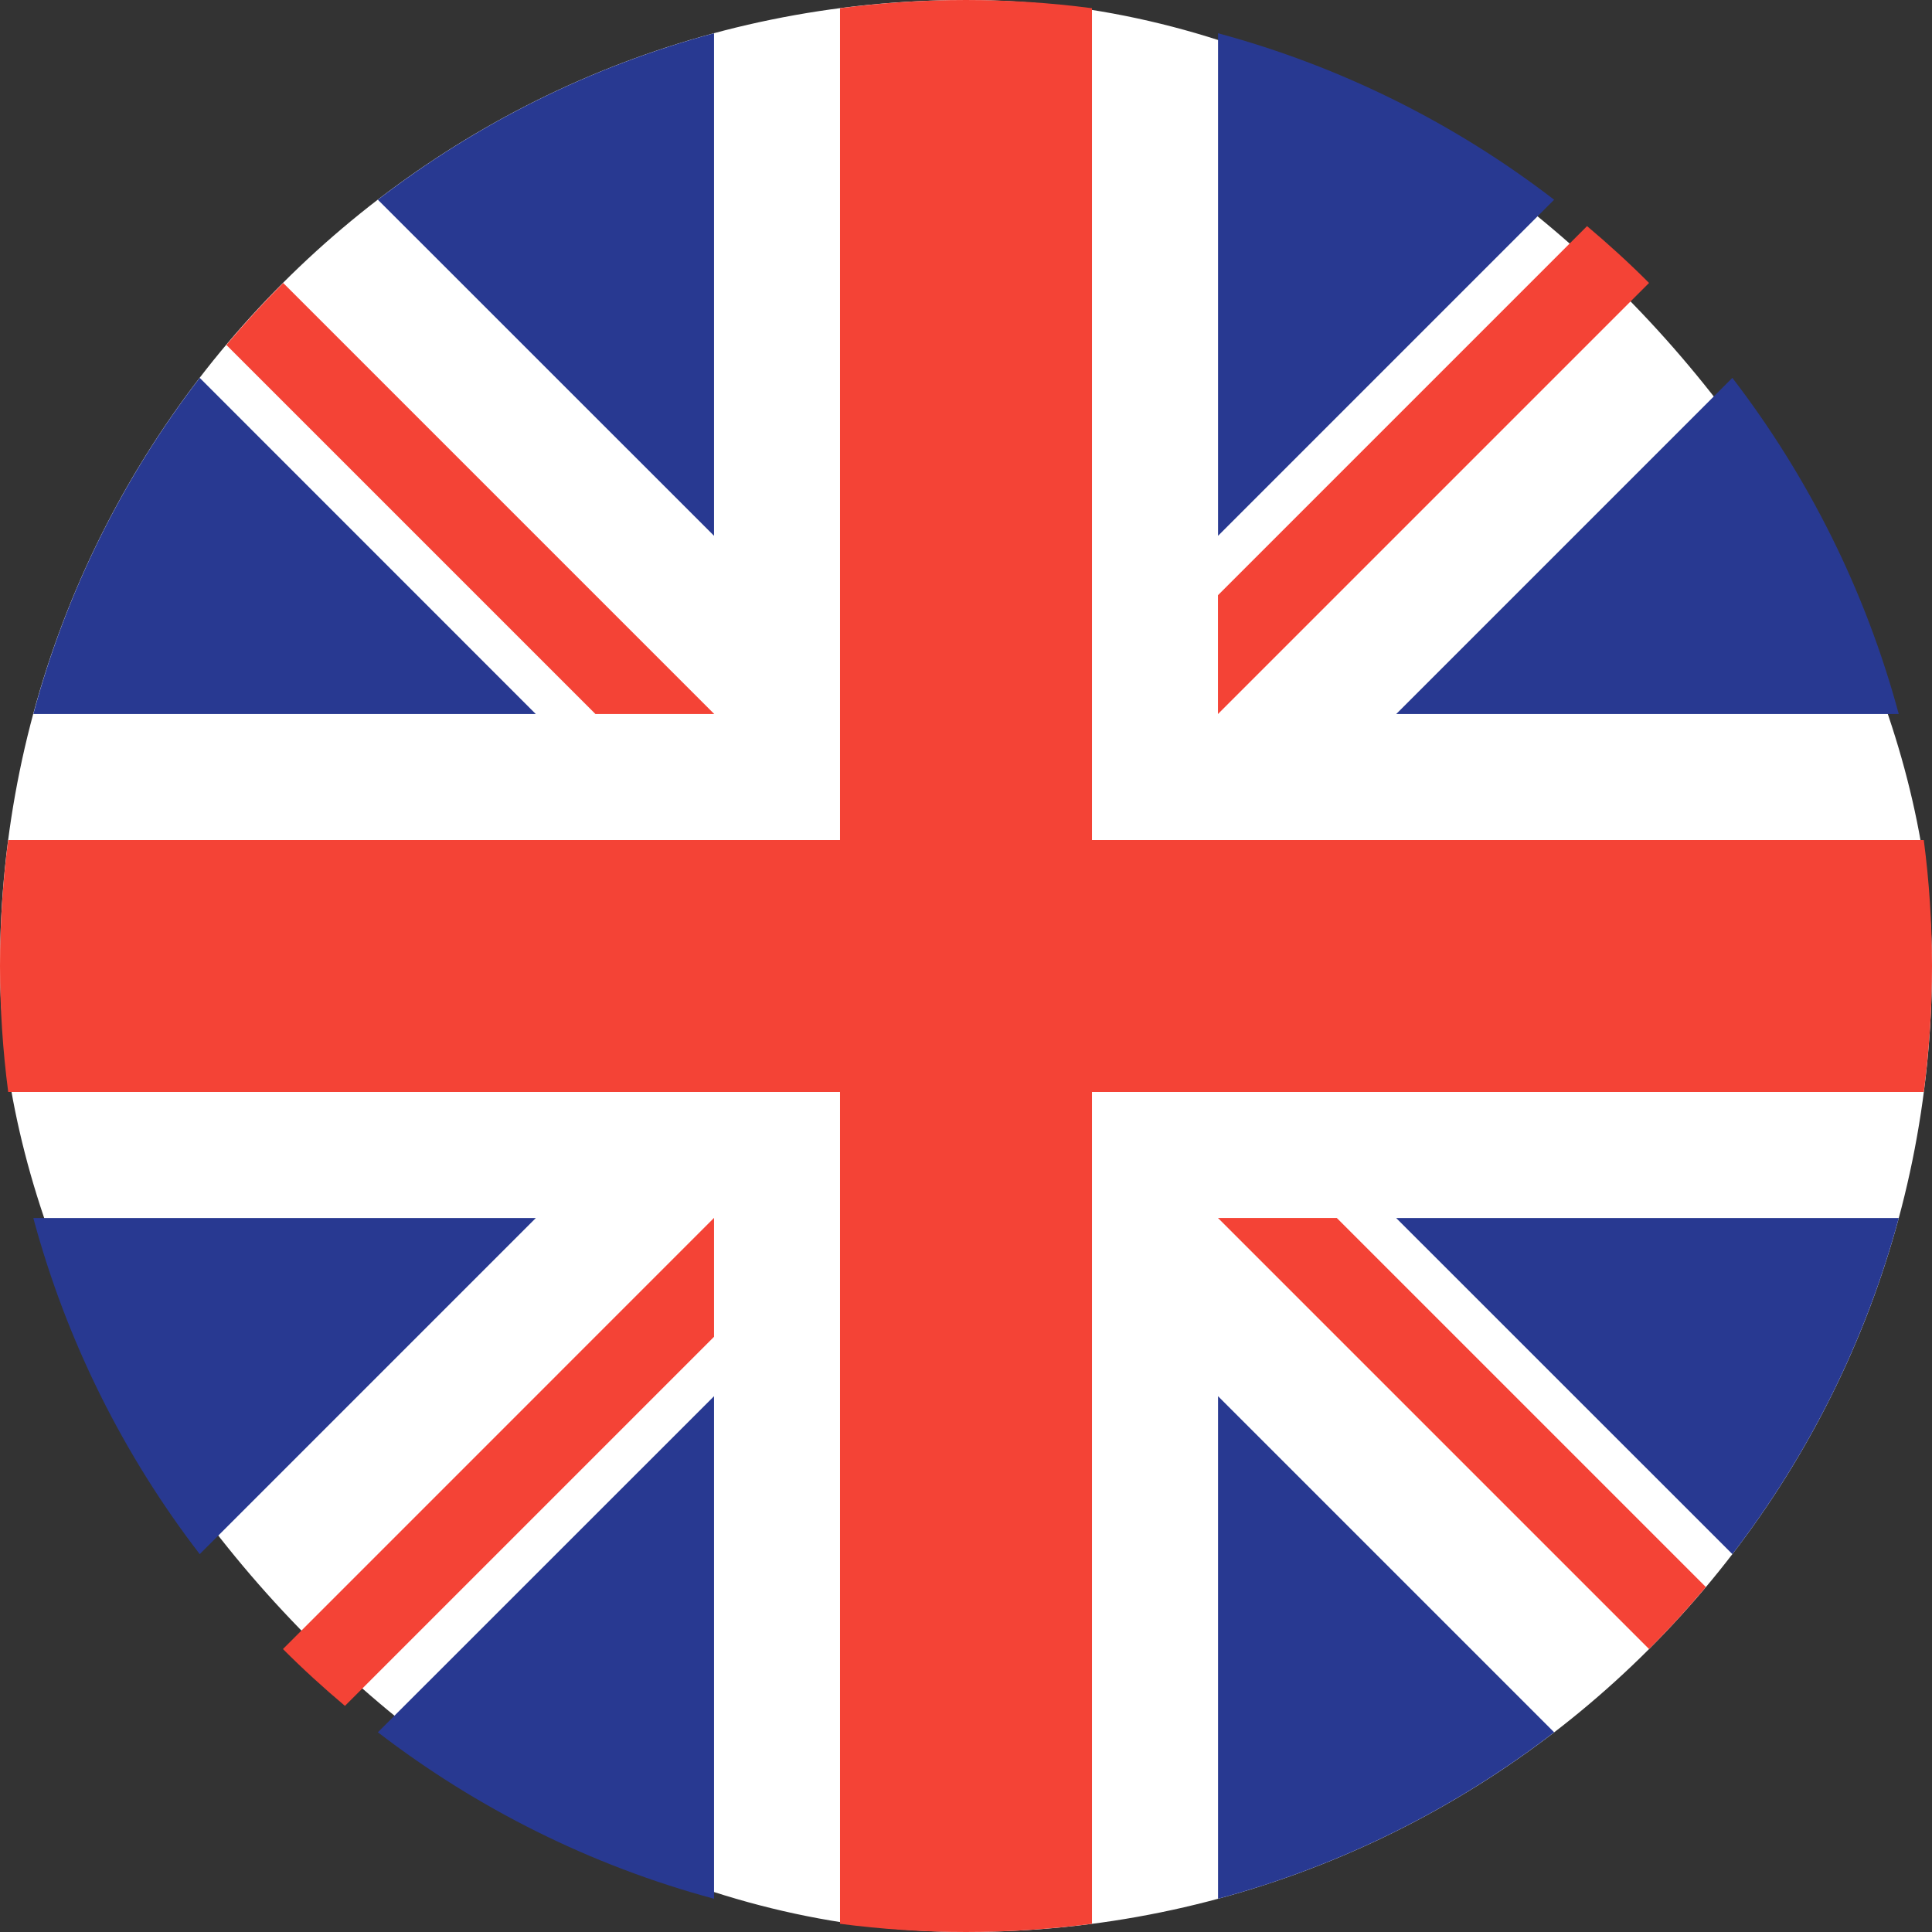 <svg width="24" height="24" viewBox="0 0 24 24" fill="none" xmlns="http://www.w3.org/2000/svg">
<rect x="0" y="0" width="24" height="24" fill="#333333" stroke="none"/>
<rect width="24" height="24" rx="12" fill="white"/>
<path fill-rule="evenodd" clip-rule="evenodd" d="M15.131 0.413C16.666 0.827 18.08 1.538 19.306 2.481L15.131 6.656V0.413ZM0.414 8.87C0.827 7.334 1.538 5.921 2.481 4.694L6.656 8.87H0.414ZM21.52 4.694C22.462 5.921 23.173 7.334 23.587 8.87H17.344L21.52 4.694ZM0.414 15.131C0.827 16.666 1.538 18.08 2.481 19.306L6.656 15.131H0.414ZM4.694 21.519C5.921 22.462 7.334 23.173 8.87 23.587V17.344L4.694 21.519ZM4.694 2.481C5.921 1.538 7.334 0.827 8.87 0.413V6.656L4.694 2.481ZM15.131 23.587C16.666 23.173 18.08 22.462 19.306 21.519L15.131 17.344V23.587ZM21.52 19.306L17.344 15.131H23.587C23.173 16.666 22.462 18.08 21.52 19.306Z" fill="#283991"/>
<path fill-rule="evenodd" clip-rule="evenodd" d="M23.898 10.435H13.565H13.565V0.102C13.053 0.035 12.53 0 12 0C11.469 0 10.947 0.035 10.435 0.102V10.435V10.435H0.102C0.035 10.947 0 11.47 0 12C0 12.531 0.035 13.053 0.102 13.565H10.435H10.435V23.898C10.947 23.965 11.469 24 12 24C12.53 24 13.053 23.965 13.565 23.898V13.565V13.565H23.898C23.965 13.053 24 12.531 24 12C24 11.47 23.965 10.947 23.898 10.435ZM15.13 15.13L20.485 20.485C20.732 20.239 20.966 19.982 21.191 19.715L16.606 15.13H15.13ZM8.869 15.13H8.87V16.606L4.285 21.191C4.018 20.966 3.761 20.732 3.515 20.485L8.869 15.13ZM8.873 8.87V8.87L3.518 3.515C3.272 3.761 3.037 4.018 2.812 4.285L7.397 8.87H8.873ZM20.485 3.515L15.13 8.87V7.394L19.715 2.809C19.982 3.034 20.239 3.268 20.485 3.515Z" fill="#F44336"/>
</svg>